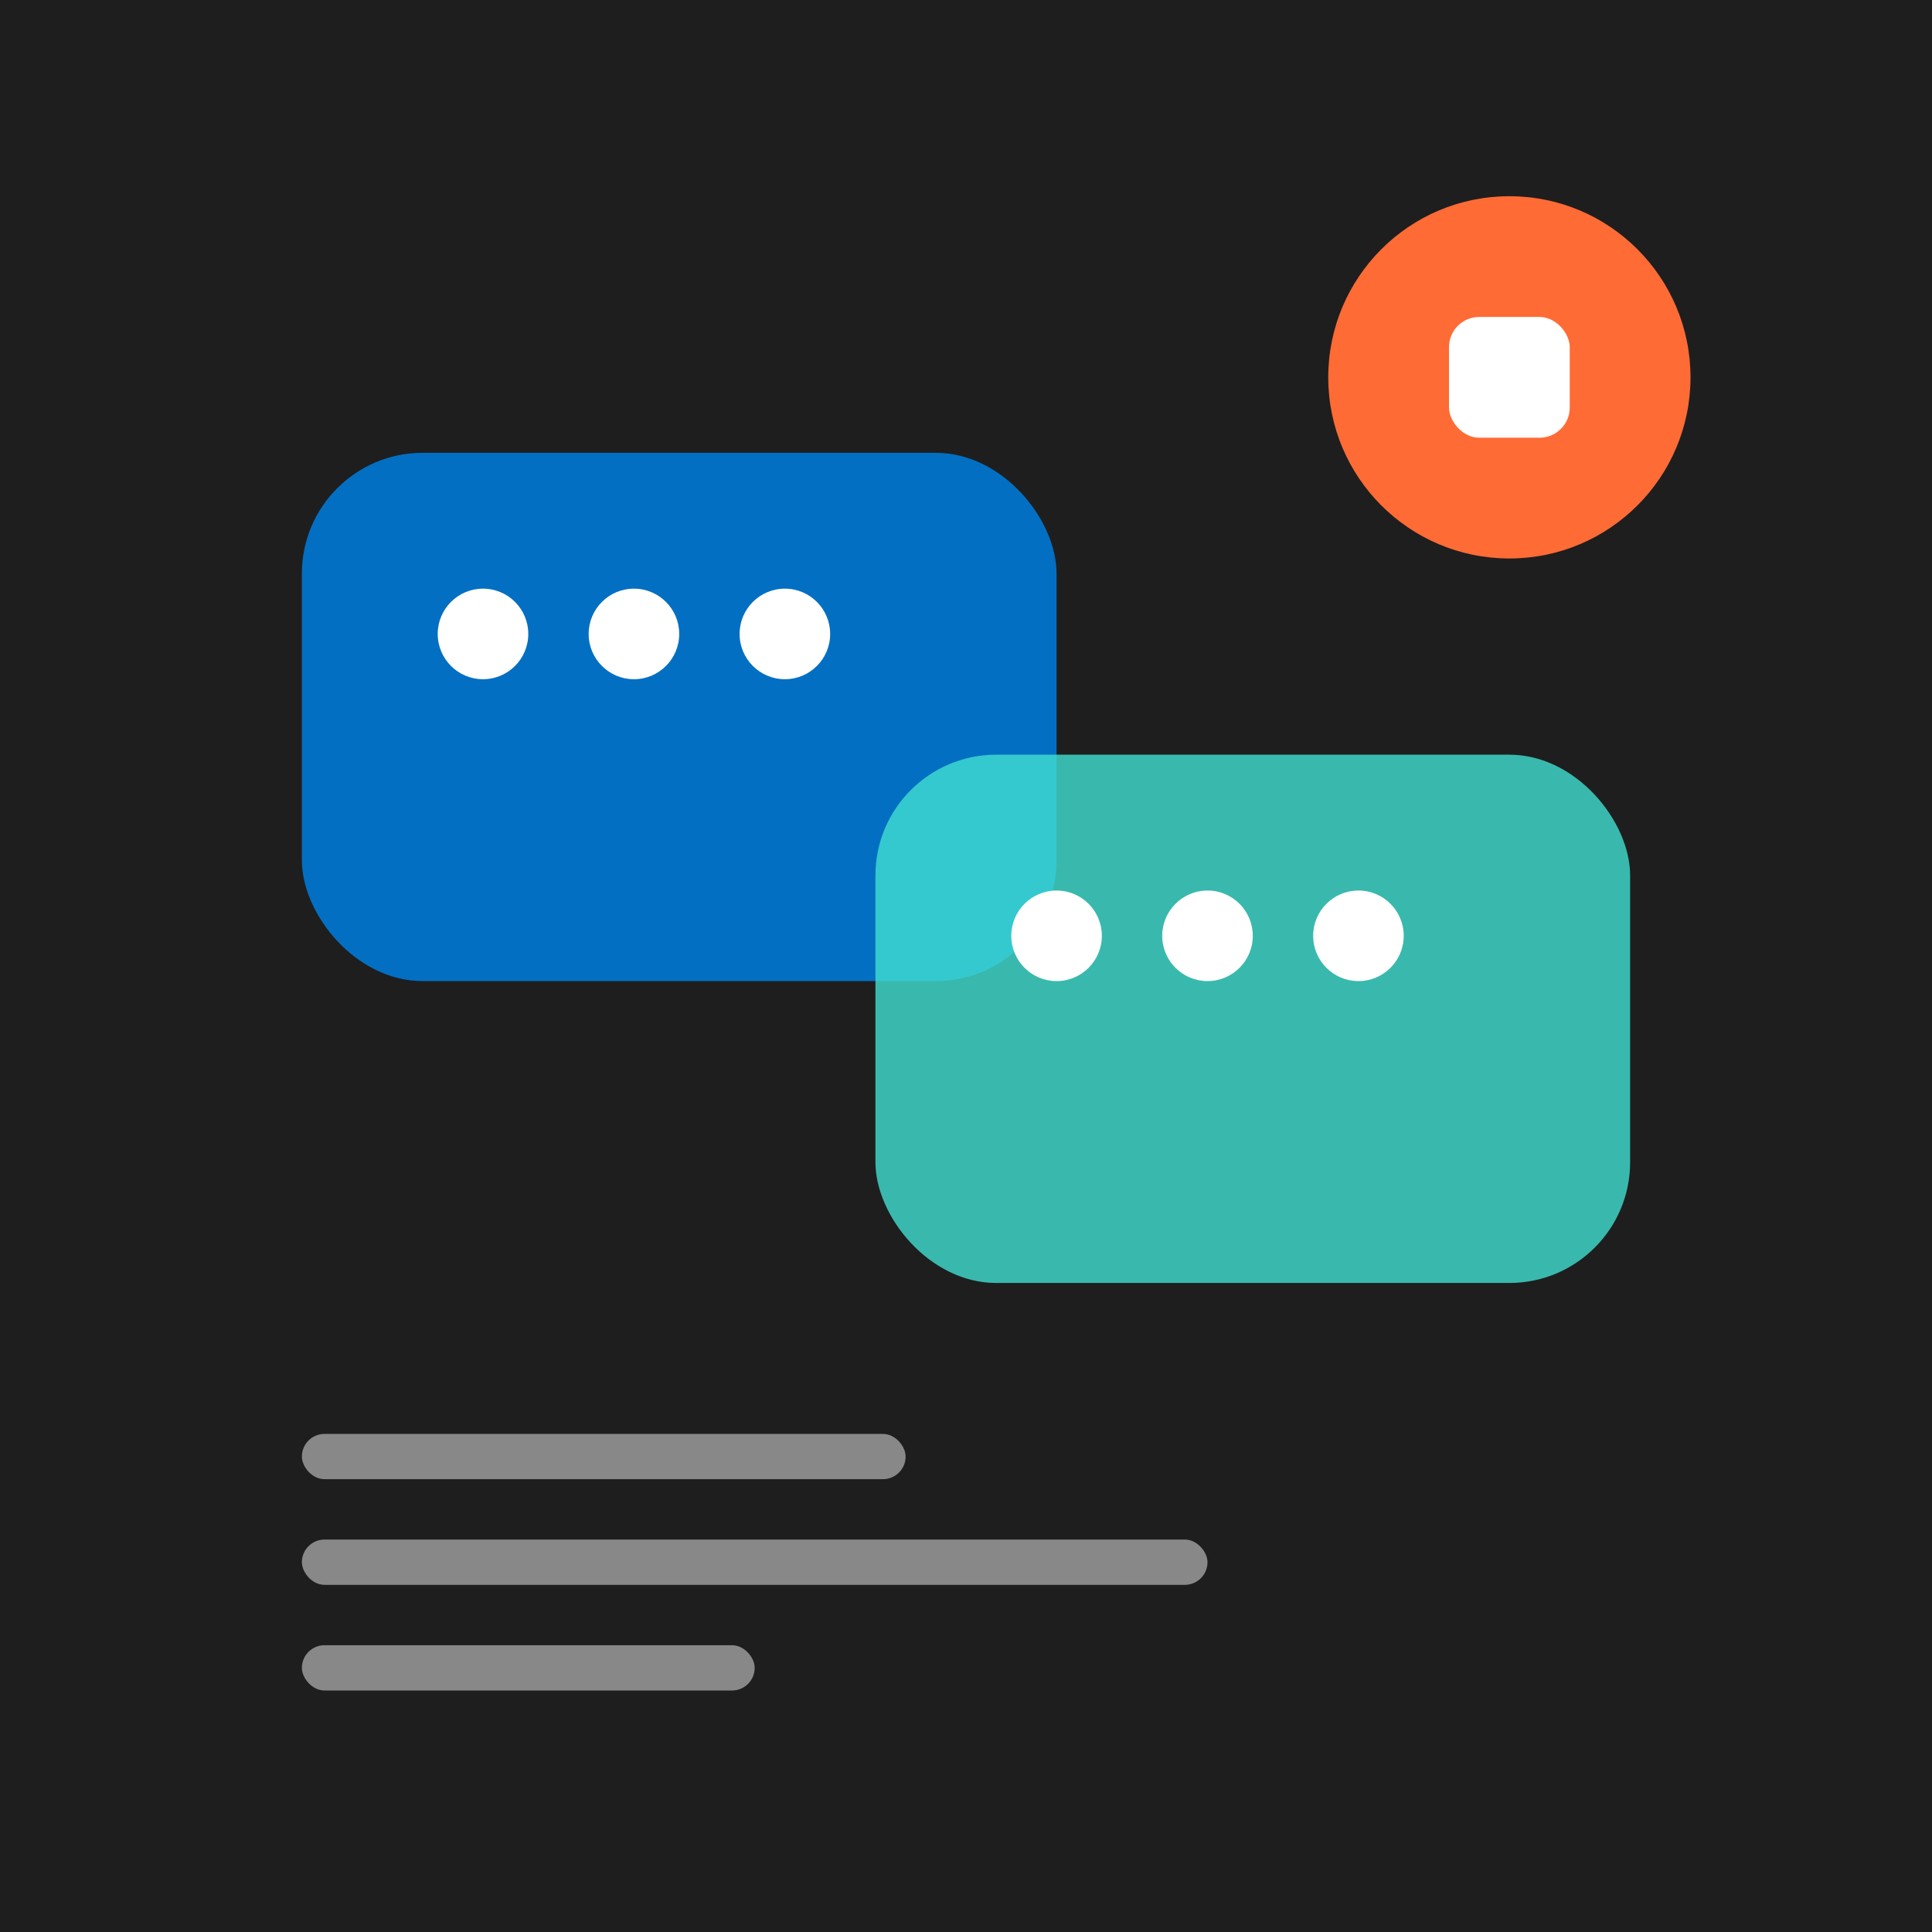 <svg width="128" height="128" viewBox="0 0 128 128" xmlns="http://www.w3.org/2000/svg">
  <rect width="128" height="128" fill="#1e1e1e"/>
  
  <!-- Chat bubble -->
  <rect x="20" y="30" width="50" height="35" rx="8" fill="#0078d4" opacity="0.9"/>
  <circle cx="32" cy="42" r="3" fill="white"/>
  <circle cx="42" cy="42" r="3" fill="white"/>
  <circle cx="52" cy="42" r="3" fill="white"/>
  
  <!-- Second chat bubble -->
  <rect x="58" y="50" width="50" height="35" rx="8" fill="#40e0d0" opacity="0.8"/>
  <circle cx="70" cy="62" r="3" fill="white"/>
  <circle cx="80" cy="62" r="3" fill="white"/>
  <circle cx="90" cy="62" r="3" fill="white"/>
  
  <!-- History lines -->
  <rect x="20" y="95" width="40" height="3" rx="1.5" fill="#888"/>
  <rect x="20" y="102" width="60" height="3" rx="1.5" fill="#888"/>
  <rect x="20" y="109" width="30" height="3" rx="1.5" fill="#888"/>
  
  <!-- Copilot icon hint -->
  <circle cx="100" cy="25" r="12" fill="#ff6b35"/>
  <rect x="96" y="21" width="8" height="8" rx="2" fill="white"/>
</svg>
